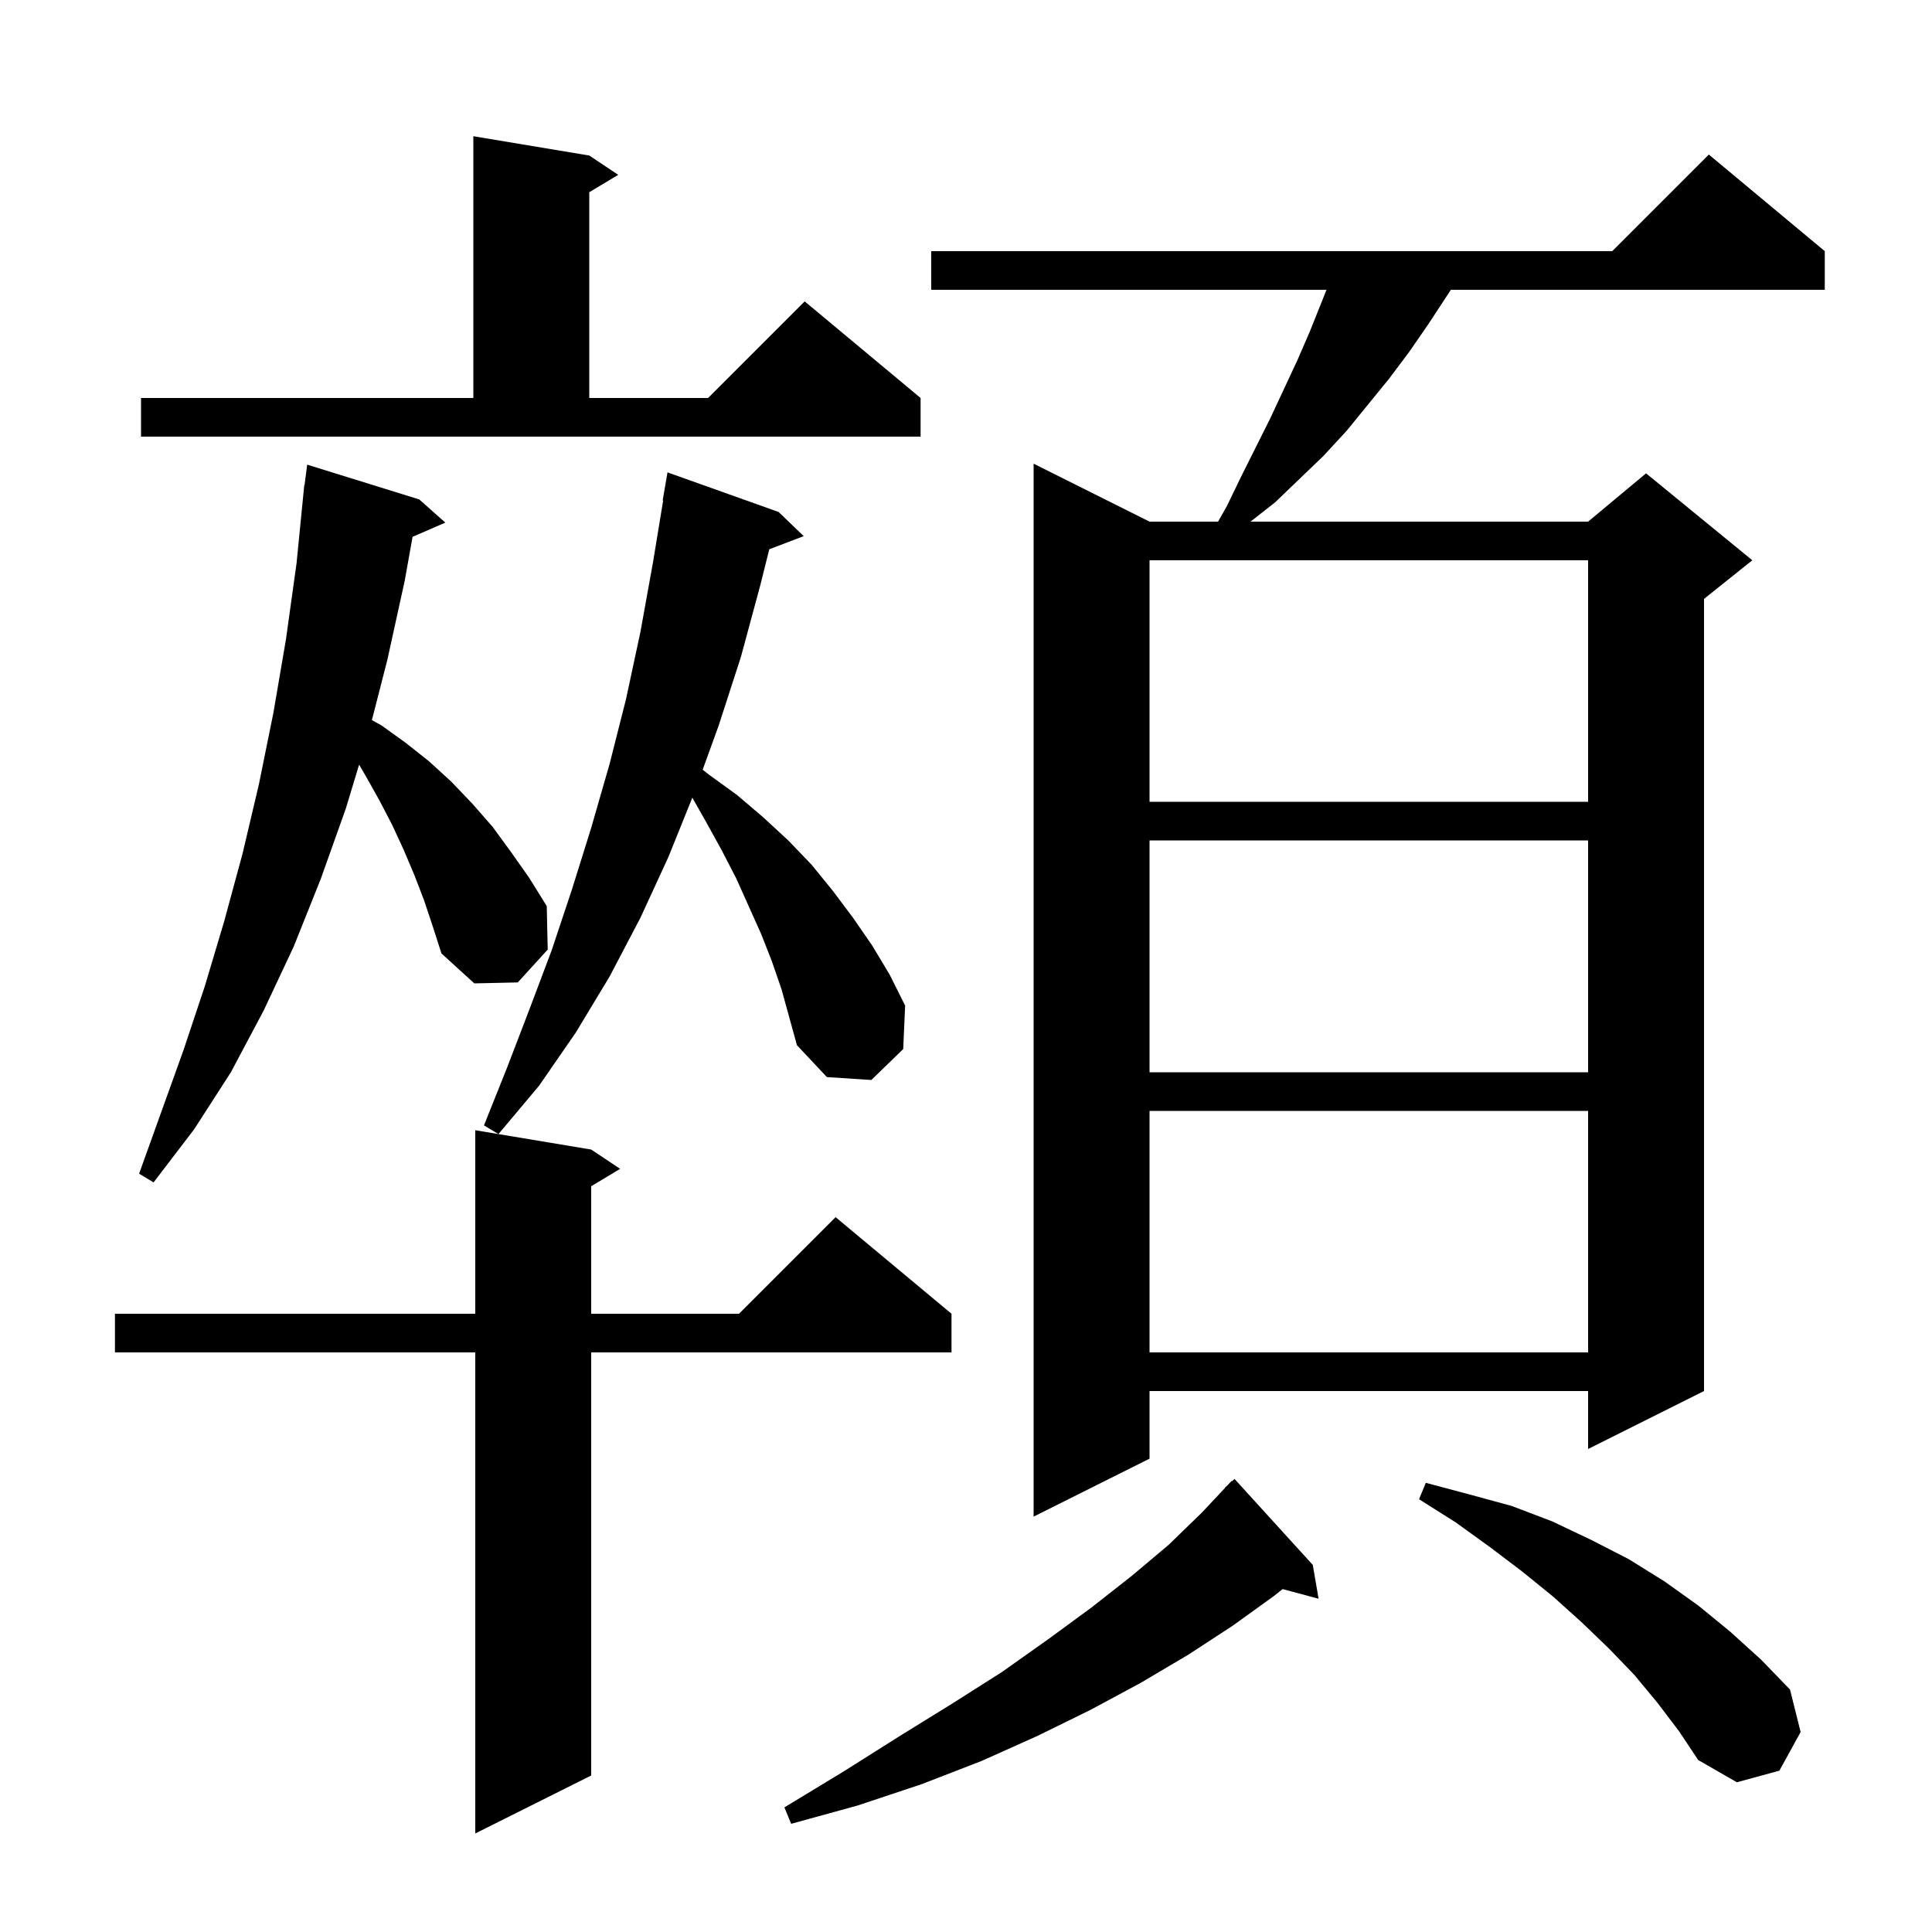 <svg xmlns="http://www.w3.org/2000/svg" xmlns:xlink="http://www.w3.org/1999/xlink" version="1.1" baseProfile="full" viewBox="0 0 200 200" width="200" height="200">
<g fill="black">
<path d="M 61.2 119.0 L 64.2 121.0 L 61.2 122.8 L 61.2 136.0 L 76.5 136.0 L 86.5 126.0 L 98.5 136.0 L 98.5 140.0 L 61.2 140.0 L 61.2 183.8 L 49.2 189.8 L 49.2 140.0 L 11.9 140.0 L 11.9 136.0 L 49.2 136.0 L 49.2 117.0 Z M 135.9 162.0 L 136.5 165.5 L 132.773 164.502 L 131.9 165.2 L 127.6 168.3 L 123.0 171.3 L 118.1 174.2 L 112.9 177.0 L 107.4 179.7 L 101.6 182.3 L 95.4 184.7 L 88.8 186.9 L 81.9 188.8 L 81.2 187.1 L 87.3 183.4 L 93.0 179.8 L 98.5 176.4 L 103.7 173.1 L 108.5 169.7 L 113.0 166.4 L 117.2 163.1 L 121.0 159.9 L 124.4 156.6 L 126.823 154.02 L 126.8 154.0 L 127.075 153.753 L 127.5 153.3 L 127.536 153.337 L 127.8 153.1 Z M 171.6 176.3 L 169.2 173.4 L 166.6 170.7 L 163.8 168.0 L 160.8 165.3 L 157.6 162.7 L 154.3 160.2 L 150.7 157.6 L 146.9 155.2 L 147.6 153.5 L 152.1 154.7 L 156.5 155.9 L 160.7 157.5 L 164.7 159.4 L 168.6 161.4 L 172.3 163.7 L 175.8 166.2 L 179.1 168.9 L 182.3 171.8 L 185.3 174.9 L 186.4 179.3 L 184.2 183.3 L 179.8 184.5 L 175.8 182.2 L 173.8 179.2 Z M 188.9 26.0 L 188.9 30.0 L 150.192 30.0 L 149.8 30.6 L 147.9 33.5 L 145.9 36.4 L 143.8 39.2 L 139.4 44.6 L 137.0 47.2 L 132.0 52.0 L 129.455 54.0 L 164.4 54.0 L 170.4 49.0 L 181.4 58.0 L 176.4 62.0 L 176.4 144.0 L 164.4 150.0 L 164.4 144.0 L 119.0 144.0 L 119.0 151.0 L 107.0 157.0 L 107.0 48.0 L 119.0 54.0 L 126.093 54.0 L 127.0 52.4 L 128.5 49.3 L 131.5 43.3 L 134.3 37.3 L 135.6 34.3 L 137.32 30.0 L 96.4 30.0 L 96.4 26.0 L 166.9 26.0 L 176.9 16.0 Z M 119.0 115.0 L 119.0 140.0 L 164.4 140.0 L 164.4 115.0 Z M 43.9 93.2 L 42.9 90.6 L 41.8 88.0 L 40.6 85.4 L 39.3 82.9 L 37.9 80.4 L 37.175 79.157 L 35.8 83.7 L 33.2 91.0 L 30.4 98.0 L 27.3 104.6 L 23.9 111.0 L 20.1 116.9 L 15.9 122.4 L 14.4 121.5 L 19.0 108.7 L 21.2 102.1 L 23.2 95.4 L 25.1 88.4 L 26.8 81.2 L 28.3 73.8 L 29.6 66.2 L 30.7 58.3 L 31.401 51.2 L 31.4 51.2 L 31.405 51.159 L 31.5 50.2 L 31.529 50.204 L 31.8 48.1 L 43.4 51.7 L 46.1 54.1 L 42.709 55.572 L 41.9 60.1 L 40.1 68.3 L 38.499 74.544 L 39.5 75.1 L 42.0 76.9 L 44.4 78.8 L 46.7 80.9 L 48.9 83.2 L 51.0 85.6 L 52.9 88.2 L 54.8 90.9 L 56.6 93.8 L 56.7 98.3 L 53.6 101.7 L 49.1 101.8 L 45.7 98.7 L 44.8 95.9 Z M 79.9 99.5 L 78.8 96.7 L 76.2 90.9 L 74.7 88.0 L 73.1 85.1 L 71.669 82.574 L 69.2 88.7 L 66.3 95.0 L 63.1 101.1 L 59.6 106.9 L 55.8 112.4 L 51.6 117.4 L 50.1 116.5 L 52.5 110.5 L 54.8 104.5 L 57.1 98.4 L 59.2 92.1 L 61.2 85.7 L 63.1 79.1 L 64.8 72.4 L 66.3 65.4 L 67.6 58.2 L 68.651 51.805 L 68.6 51.8 L 69.1 48.9 L 80.6 53.0 L 83.2 55.5 L 79.635 56.861 L 78.7 60.6 L 76.7 68.0 L 74.4 75.1 L 72.74 79.681 L 73.4 80.2 L 76.3 82.3 L 79.0 84.6 L 81.6 87.0 L 84.0 89.5 L 86.2 92.2 L 88.3 95.0 L 90.3 97.9 L 92.1 100.9 L 93.7 104.1 L 93.5 108.6 L 90.2 111.8 L 85.6 111.5 L 82.5 108.2 L 80.9 102.4 Z M 119.0 87.0 L 119.0 111.0 L 164.4 111.0 L 164.4 87.0 Z M 119.0 58.0 L 119.0 83.0 L 164.4 83.0 L 164.4 58.0 Z M 14.6 41.2 L 49.0 41.2 L 49.0 14.1 L 61.0 16.1 L 64.0 18.1 L 61.0 19.9 L 61.0 41.2 L 73.3 41.2 L 83.3 31.2 L 95.3 41.2 L 95.3 45.2 L 14.6 45.2 Z " />
</g>
</svg>
